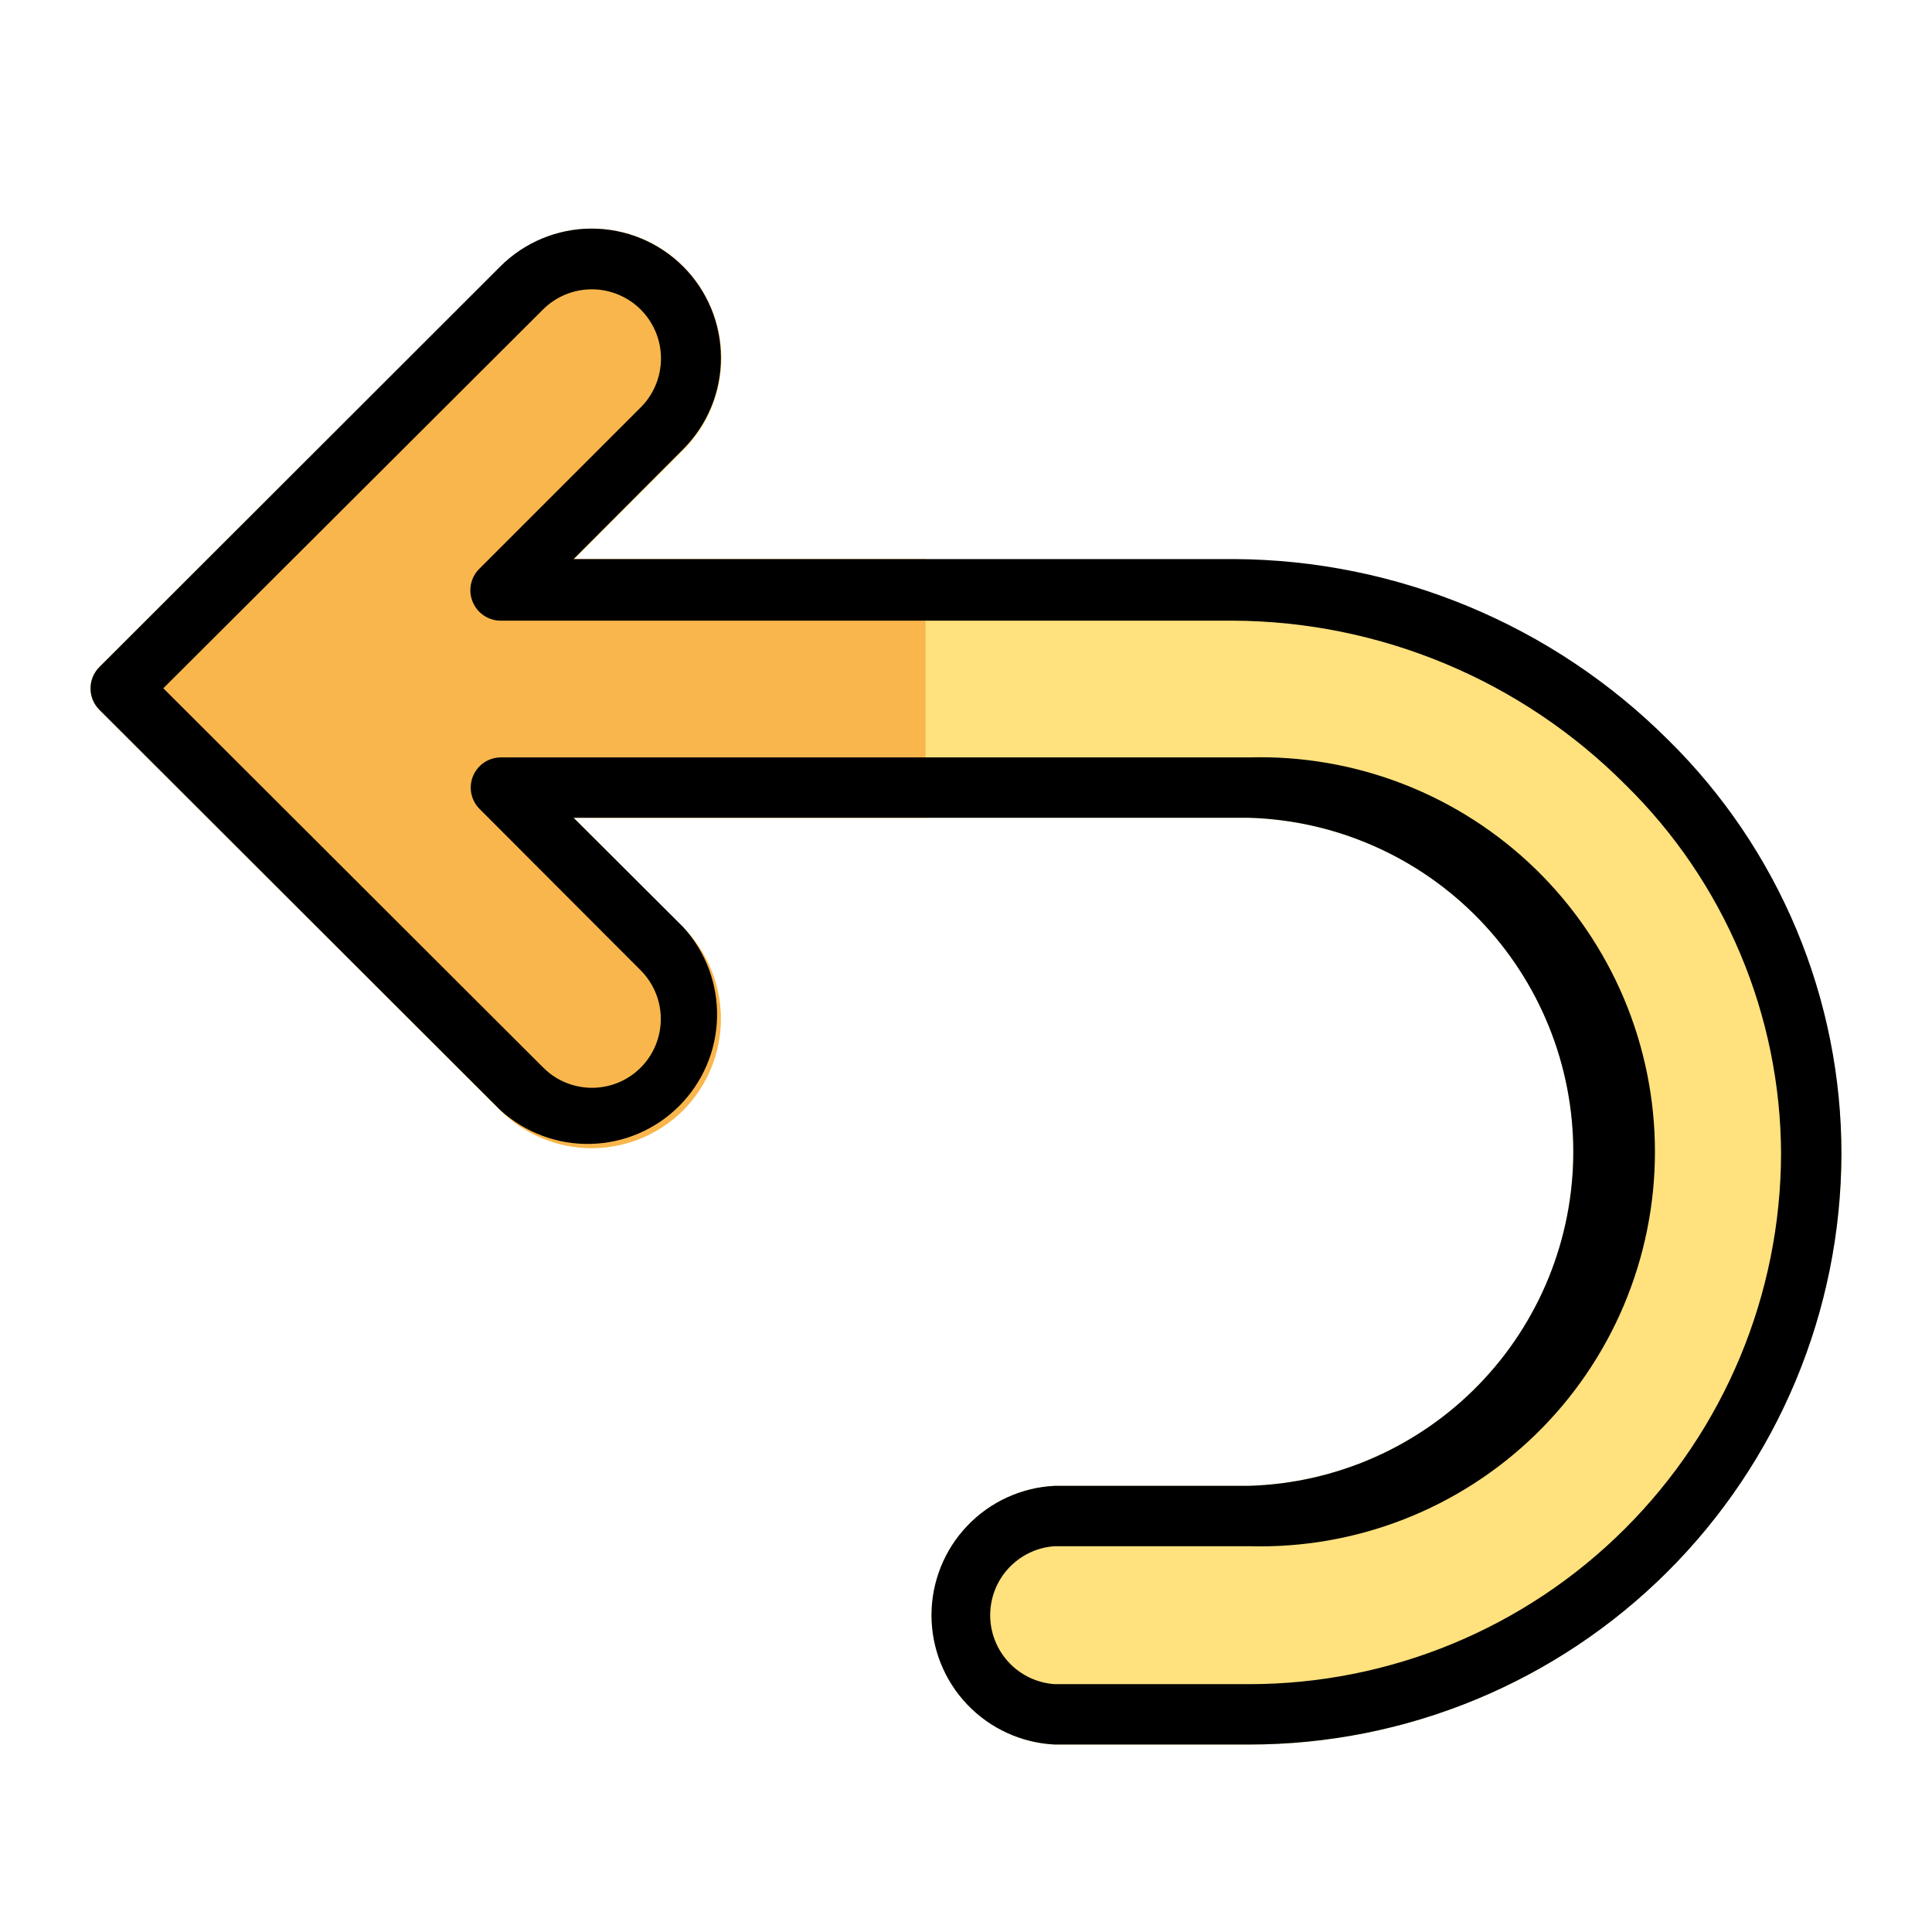 <?xml version="1.0" encoding="UTF-8" standalone="no"?> <svg width="64" height="64" viewBox="0 0 64 64" fill="none" xmlns="http://www.w3.org/2000/svg">
<path d="M55.27 24.55C51.451 20.733 46.28 18.577 40.88 18.55H19L22.64 14.91C23.037 14.512 23.352 14.04 23.567 13.52C23.782 13.001 23.892 12.444 23.892 11.882C23.891 11.319 23.78 10.763 23.564 10.243C23.349 9.724 23.033 9.252 22.635 8.855C22.237 8.458 21.765 8.143 21.245 7.928C20.726 7.713 20.169 7.603 19.607 7.604C19.044 7.604 18.488 7.715 17.968 7.931C17.449 8.146 16.977 8.462 16.58 8.86L3.29 22.1C3.105 22.286 3.001 22.538 3 22.8C2.999 22.932 3.024 23.062 3.074 23.184C3.124 23.306 3.197 23.417 3.29 23.51L16.57 36.78C17.374 37.582 18.464 38.033 19.6 38.033C20.736 38.033 21.826 37.582 22.63 36.78C23.43 35.974 23.879 34.885 23.879 33.75C23.879 32.615 23.43 31.526 22.63 30.72L19 27.09H41.38C44.257 27.177 46.987 28.38 48.992 30.446C50.996 32.511 52.117 35.277 52.117 38.155C52.117 41.033 50.996 43.799 48.992 45.864C46.987 47.93 44.257 49.134 41.38 49.22H34.94C33.839 49.273 32.801 49.748 32.041 50.546C31.281 51.343 30.857 52.403 30.857 53.505C30.857 54.607 31.281 55.667 32.041 56.464C32.801 57.262 33.839 57.737 34.94 57.79H41.38C46.574 57.793 51.557 55.735 55.235 52.068C58.913 48.401 60.987 43.424 61 38.23C60.998 35.684 60.491 33.164 59.507 30.815C58.523 28.467 57.083 26.337 55.27 24.55V24.55Z" fill="#FFE17D"/>
<path d="M19 27.09H30.66V18.52H19L22.64 14.88C23.037 14.482 23.352 14.01 23.567 13.49C23.782 12.971 23.892 12.414 23.892 11.851C23.891 11.289 23.78 10.733 23.564 10.213C23.349 9.694 23.033 9.222 22.635 8.825C22.237 8.428 21.765 8.113 21.245 7.898C20.726 7.683 20.169 7.573 19.607 7.573C19.044 7.574 18.488 7.685 17.968 7.901C17.449 8.116 16.977 8.432 16.58 8.83L3.29 22.1C3.105 22.286 3.001 22.538 3 22.8C2.999 22.932 3.024 23.062 3.074 23.184C3.124 23.306 3.197 23.417 3.29 23.51L16.57 36.78C17.374 37.582 18.464 38.033 19.6 38.033C20.736 38.033 21.826 37.582 22.63 36.78C23.43 35.974 23.879 34.885 23.879 33.75C23.879 32.615 23.43 31.526 22.63 30.72L19 27.09Z" fill="#F8B64C"/>
<path d="M41.38 57.79H34.94C33.839 57.737 32.801 57.262 32.041 56.464C31.281 55.667 30.857 54.607 30.857 53.505C30.857 52.403 31.281 51.343 32.041 50.546C32.801 49.748 33.839 49.273 34.94 49.22H41.38C44.257 49.133 46.987 47.93 48.992 45.864C50.996 43.798 52.117 41.033 52.117 38.155C52.117 35.277 50.996 32.511 48.992 30.446C46.987 28.38 44.257 27.177 41.38 27.09H19L22.64 30.72C23.381 31.536 23.78 32.606 23.753 33.708C23.727 34.809 23.277 35.859 22.498 36.638C21.719 37.417 20.669 37.867 19.567 37.893C18.466 37.92 17.396 37.521 16.58 36.78L3.29 23.51C3.197 23.417 3.124 23.306 3.074 23.184C3.024 23.062 2.999 22.932 3 22.8C3.001 22.538 3.105 22.286 3.29 22.1L16.57 8.83C17.372 8.026 18.461 7.574 19.596 7.573C20.732 7.573 21.821 8.023 22.625 8.825C23.429 9.627 23.881 10.716 23.881 11.851C23.883 12.987 23.432 14.076 22.63 14.88L19 18.52H40.88C46.28 18.547 51.451 20.703 55.27 24.52C57.087 26.311 58.529 28.445 59.513 30.799C60.496 33.153 61.002 35.679 61 38.23C60.987 43.424 58.913 48.401 55.235 52.068C51.557 55.735 46.574 57.793 41.38 57.79V57.79ZM34.94 51.22C34.36 51.258 33.816 51.516 33.419 51.94C33.022 52.364 32.801 52.924 32.801 53.505C32.801 54.086 33.022 54.646 33.419 55.07C33.816 55.494 34.36 55.752 34.94 55.79H41.38C46.044 55.79 50.519 53.941 53.822 50.647C57.125 47.353 58.987 42.885 59 38.22C58.992 35.944 58.533 33.692 57.649 31.594C56.765 29.497 55.474 27.595 53.85 26C50.406 22.54 45.732 20.584 40.85 20.56H16.58C16.383 20.559 16.19 20.5 16.026 20.389C15.862 20.279 15.735 20.123 15.66 19.94C15.583 19.758 15.562 19.557 15.6 19.363C15.637 19.169 15.731 18.991 15.87 18.85L21.21 13.51C21.425 13.299 21.596 13.048 21.713 12.771C21.831 12.495 21.893 12.197 21.896 11.896C21.899 11.595 21.842 11.297 21.73 11.018C21.617 10.739 21.451 10.485 21.24 10.27C21.029 10.055 20.778 9.884 20.501 9.767C20.224 9.649 19.927 9.587 19.626 9.584C19.325 9.581 19.027 9.638 18.748 9.75C18.469 9.863 18.215 10.029 18 10.24L5.41 22.8L18 35.37C18.428 35.797 19.009 36.036 19.614 36.035C20.218 36.035 20.798 35.793 21.225 35.365C21.652 34.937 21.891 34.356 21.89 33.752C21.89 33.147 21.648 32.567 21.22 32.14L15.88 26.79C15.742 26.65 15.649 26.472 15.612 26.279C15.575 26.086 15.596 25.886 15.671 25.705C15.747 25.523 15.875 25.368 16.038 25.259C16.201 25.15 16.393 25.091 16.59 25.09H41.39C43.136 25.042 44.874 25.344 46.502 25.979C48.129 26.614 49.612 27.568 50.865 28.786C52.117 30.004 53.112 31.461 53.792 33.07C54.471 34.679 54.822 36.408 54.822 38.155C54.822 39.902 54.471 41.631 53.792 43.24C53.112 44.849 52.117 46.306 50.865 47.524C49.612 48.742 48.129 49.696 46.502 50.331C44.874 50.966 43.136 51.268 41.39 51.22H34.94Z" fill="black"/>
</svg>
